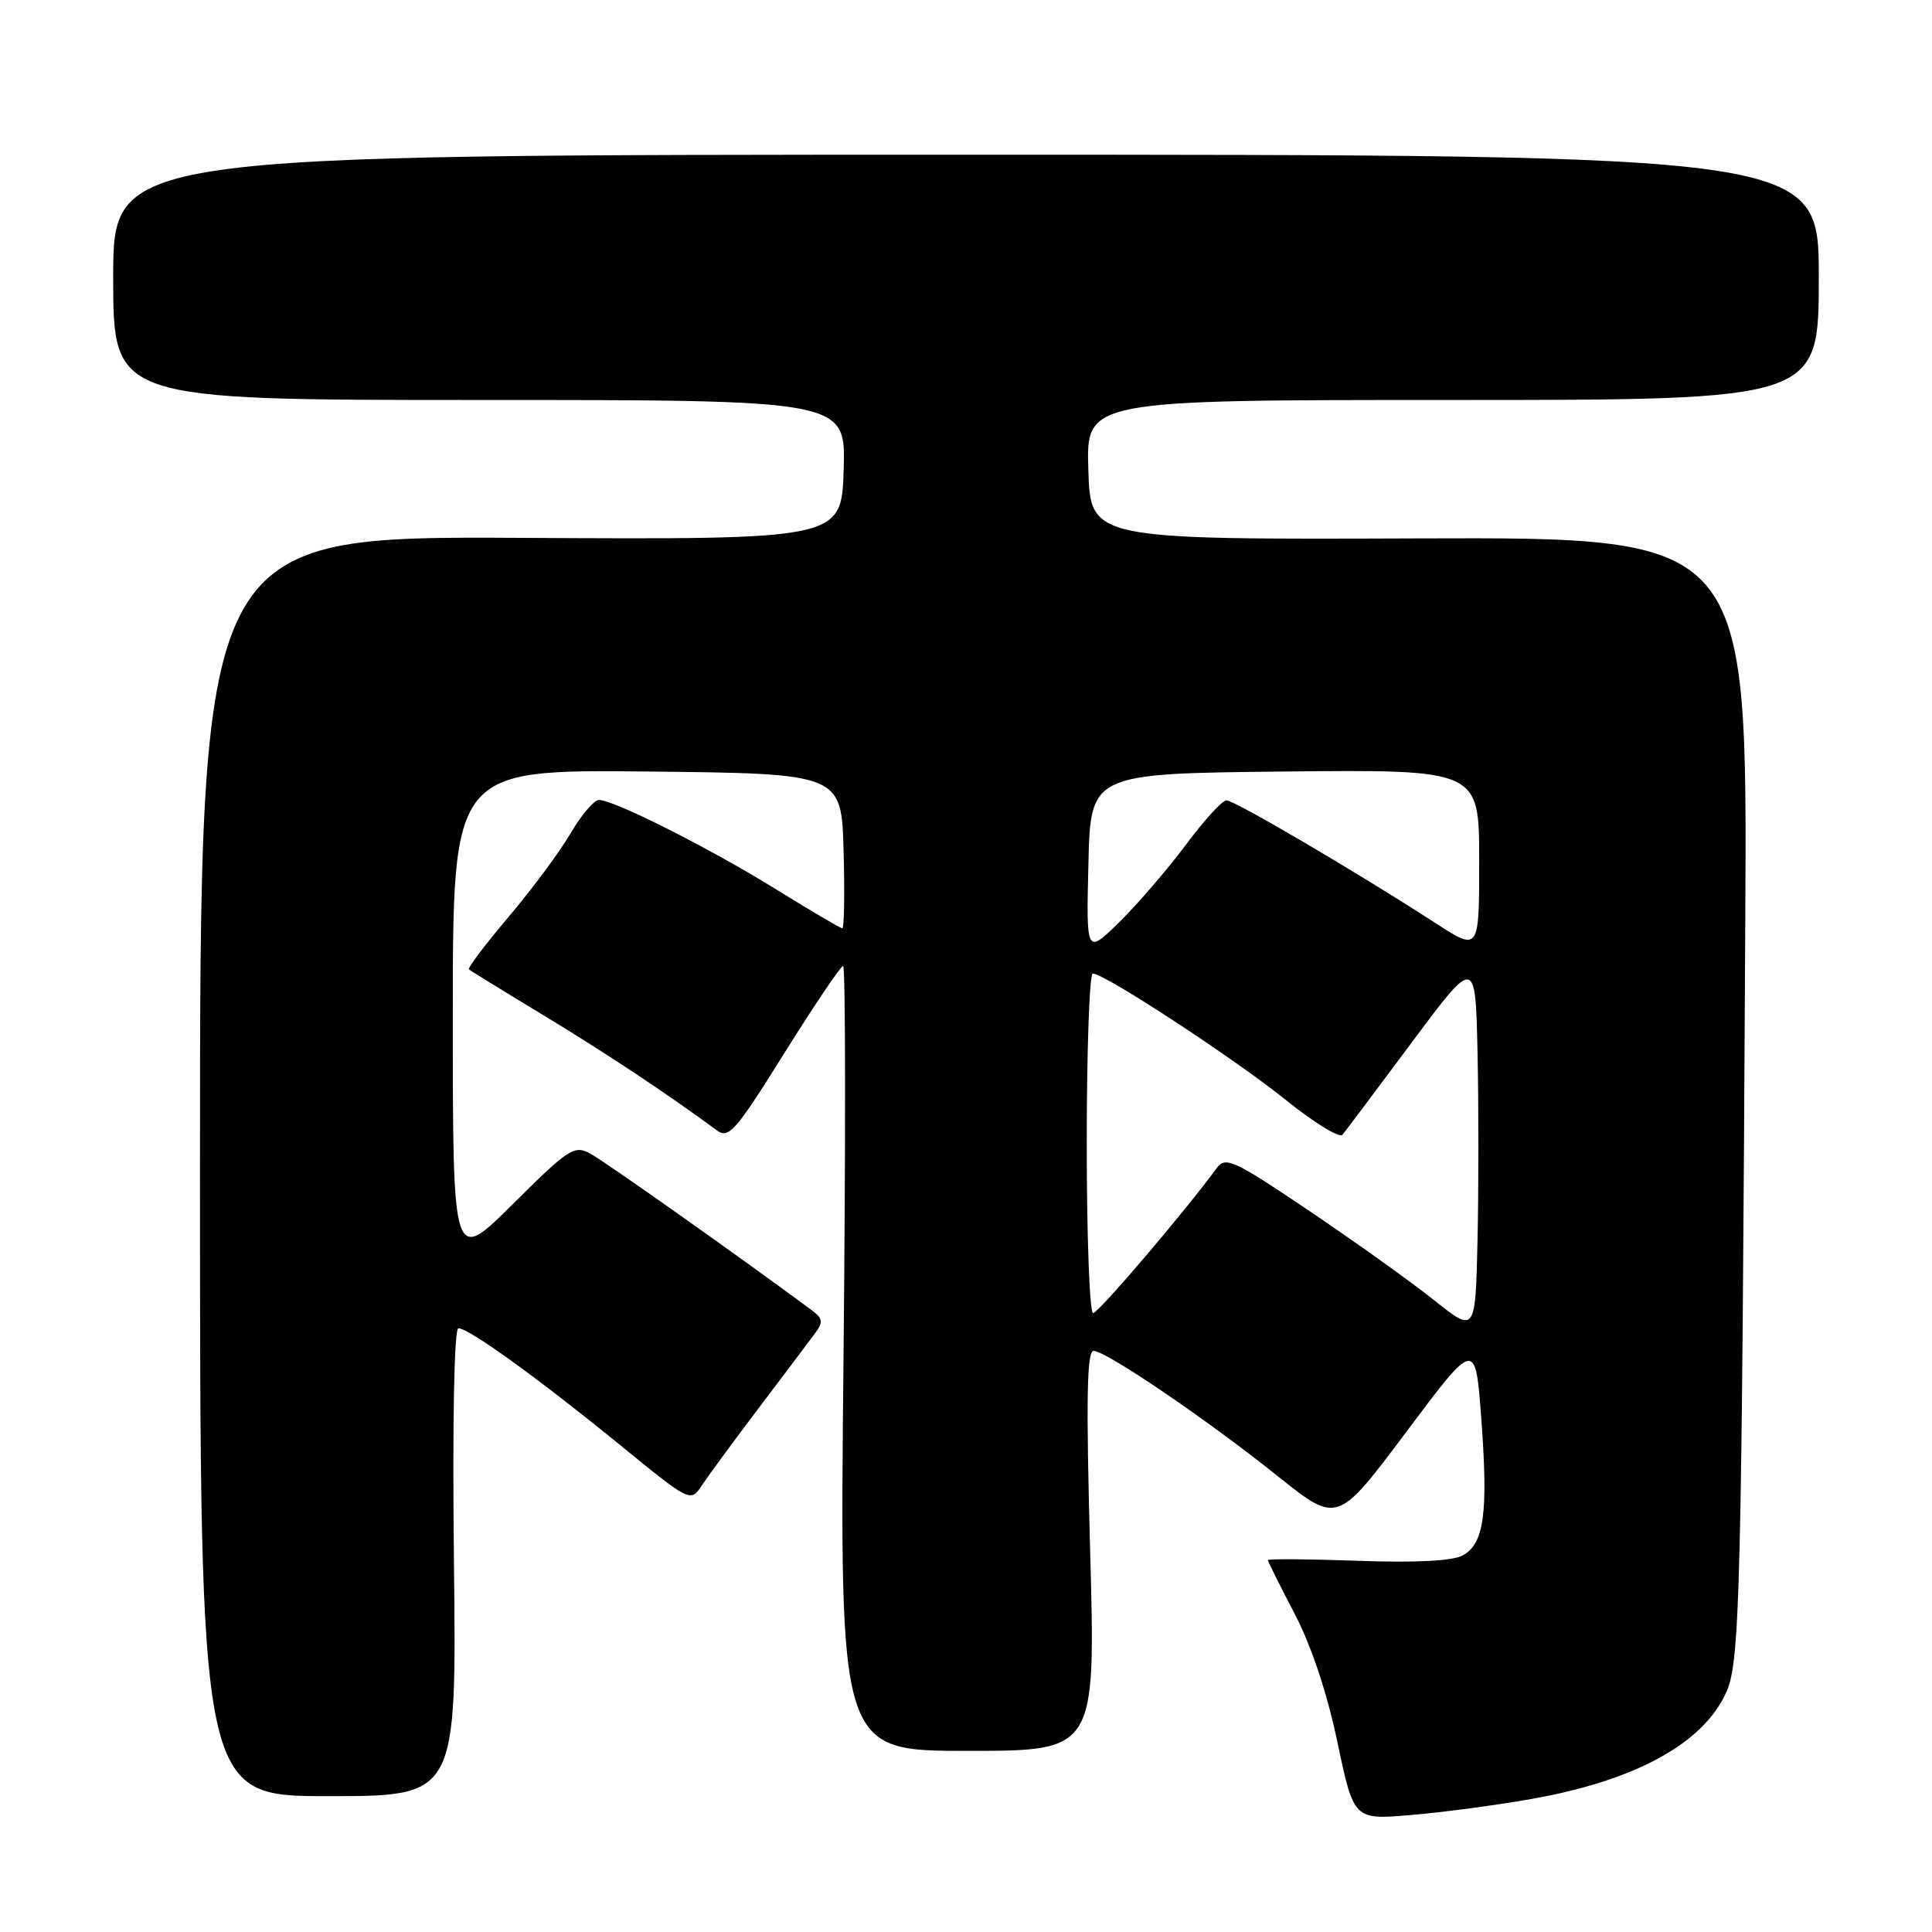<?xml version="1.0" encoding="UTF-8" standalone="no"?>
<!DOCTYPE svg PUBLIC "-//W3C//DTD SVG 1.1//EN" "http://www.w3.org/Graphics/SVG/1.1/DTD/svg11.dtd" >
<svg xmlns="http://www.w3.org/2000/svg" xmlns:xlink="http://www.w3.org/1999/xlink" version="1.1" viewBox="0 0 256 256">
 <g >
 <path fill="currentColor"
d=" M 203.00 238.36 C 216.82 235.91 225.81 230.94 228.79 224.12 C 230.56 220.07 230.79 210.49 231.26 121.84 C 231.54 71.19 231.54 71.19 188.02 71.34 C 144.50 71.50 144.50 71.50 144.21 62.25 C 143.92 53.00 143.92 53.00 192.46 53.00 C 241.00 53.00 241.00 53.00 241.00 36.75 C 241.00 20.50 241.00 20.50 128.00 20.50 C 15.00 20.50 15.00 20.50 15.00 36.75 C 15.00 53.00 15.00 53.00 63.54 53.00 C 112.08 53.00 112.08 53.00 111.79 62.25 C 111.50 71.50 111.50 71.50 69.00 71.27 C 26.50 71.05 26.50 71.05 26.50 154.52 C 26.50 238.00 26.50 238.00 43.50 238.00 C 60.50 238.00 60.50 238.00 60.15 207.00 C 59.94 188.29 60.18 176.00 60.74 176.00 C 62.13 176.00 71.30 182.62 82.00 191.34 C 91.50 199.09 91.50 199.09 93.00 196.82 C 93.83 195.57 97.20 190.98 100.50 186.62 C 103.80 182.26 107.13 177.84 107.90 176.80 C 109.14 175.13 109.08 174.73 107.40 173.49 C 98.05 166.56 80.04 153.83 78.21 152.85 C 76.09 151.71 75.35 152.19 67.96 159.54 C 60.00 167.45 60.00 167.45 60.00 134.71 C 60.00 101.97 60.00 101.97 85.75 102.23 C 111.50 102.50 111.50 102.50 111.78 112.75 C 111.94 118.39 111.86 123.00 111.61 123.00 C 111.36 123.00 107.43 120.69 102.88 117.87 C 94.15 112.45 81.37 106.00 79.37 106.00 C 78.72 106.00 77.01 108.01 75.57 110.48 C 74.12 112.94 70.43 117.91 67.36 121.53 C 64.29 125.15 61.94 128.26 62.14 128.45 C 62.34 128.63 66.76 131.35 71.97 134.50 C 80.11 139.42 88.43 144.94 94.99 149.78 C 96.56 150.94 97.48 149.88 103.94 139.53 C 107.90 133.19 111.40 128.00 111.72 128.00 C 112.04 128.00 112.06 151.40 111.77 180.00 C 111.24 232.00 111.24 232.00 128.21 232.00 C 145.18 232.00 145.18 232.00 144.45 205.50 C 143.90 185.35 144.01 179.00 144.91 179.00 C 146.56 179.00 159.97 188.12 169.36 195.64 C 177.22 201.92 177.22 201.92 186.36 189.71 C 195.50 177.50 195.50 177.50 196.28 188.00 C 197.21 200.51 196.66 204.58 193.80 206.11 C 192.43 206.84 187.53 207.09 179.85 206.81 C 173.33 206.58 168.00 206.54 168.00 206.72 C 168.00 206.90 169.58 210.08 171.52 213.78 C 173.75 218.05 175.83 224.26 177.21 230.82 C 179.38 241.14 179.38 241.14 186.94 240.50 C 191.10 240.16 198.32 239.19 203.00 238.36 Z  M 190.00 172.26 C 186.97 169.85 179.55 164.54 173.50 160.46 C 163.47 153.70 162.39 153.20 161.23 154.77 C 156.97 160.59 145.53 174.00 144.84 174.00 C 144.38 174.00 144.00 163.88 144.00 151.50 C 144.00 139.12 144.36 129.00 144.80 129.00 C 146.36 129.00 163.58 140.28 170.34 145.72 C 174.10 148.75 177.49 150.84 177.88 150.36 C 178.28 149.89 182.40 144.39 187.05 138.15 C 195.50 126.80 195.50 126.80 195.78 139.40 C 195.93 146.33 195.93 157.55 195.78 164.32 C 195.50 176.65 195.50 176.65 190.00 172.26 Z  M 144.22 114.49 C 144.50 102.50 144.50 102.50 170.25 102.23 C 196.00 101.97 196.00 101.97 196.00 114.01 C 196.00 126.06 196.00 126.06 190.25 122.34 C 179.85 115.60 163.52 106.01 162.50 106.05 C 161.95 106.06 159.52 108.73 157.10 111.98 C 154.68 115.22 150.73 119.81 148.32 122.18 C 143.93 126.48 143.93 126.48 144.22 114.49 Z "/>
</g>
</svg>